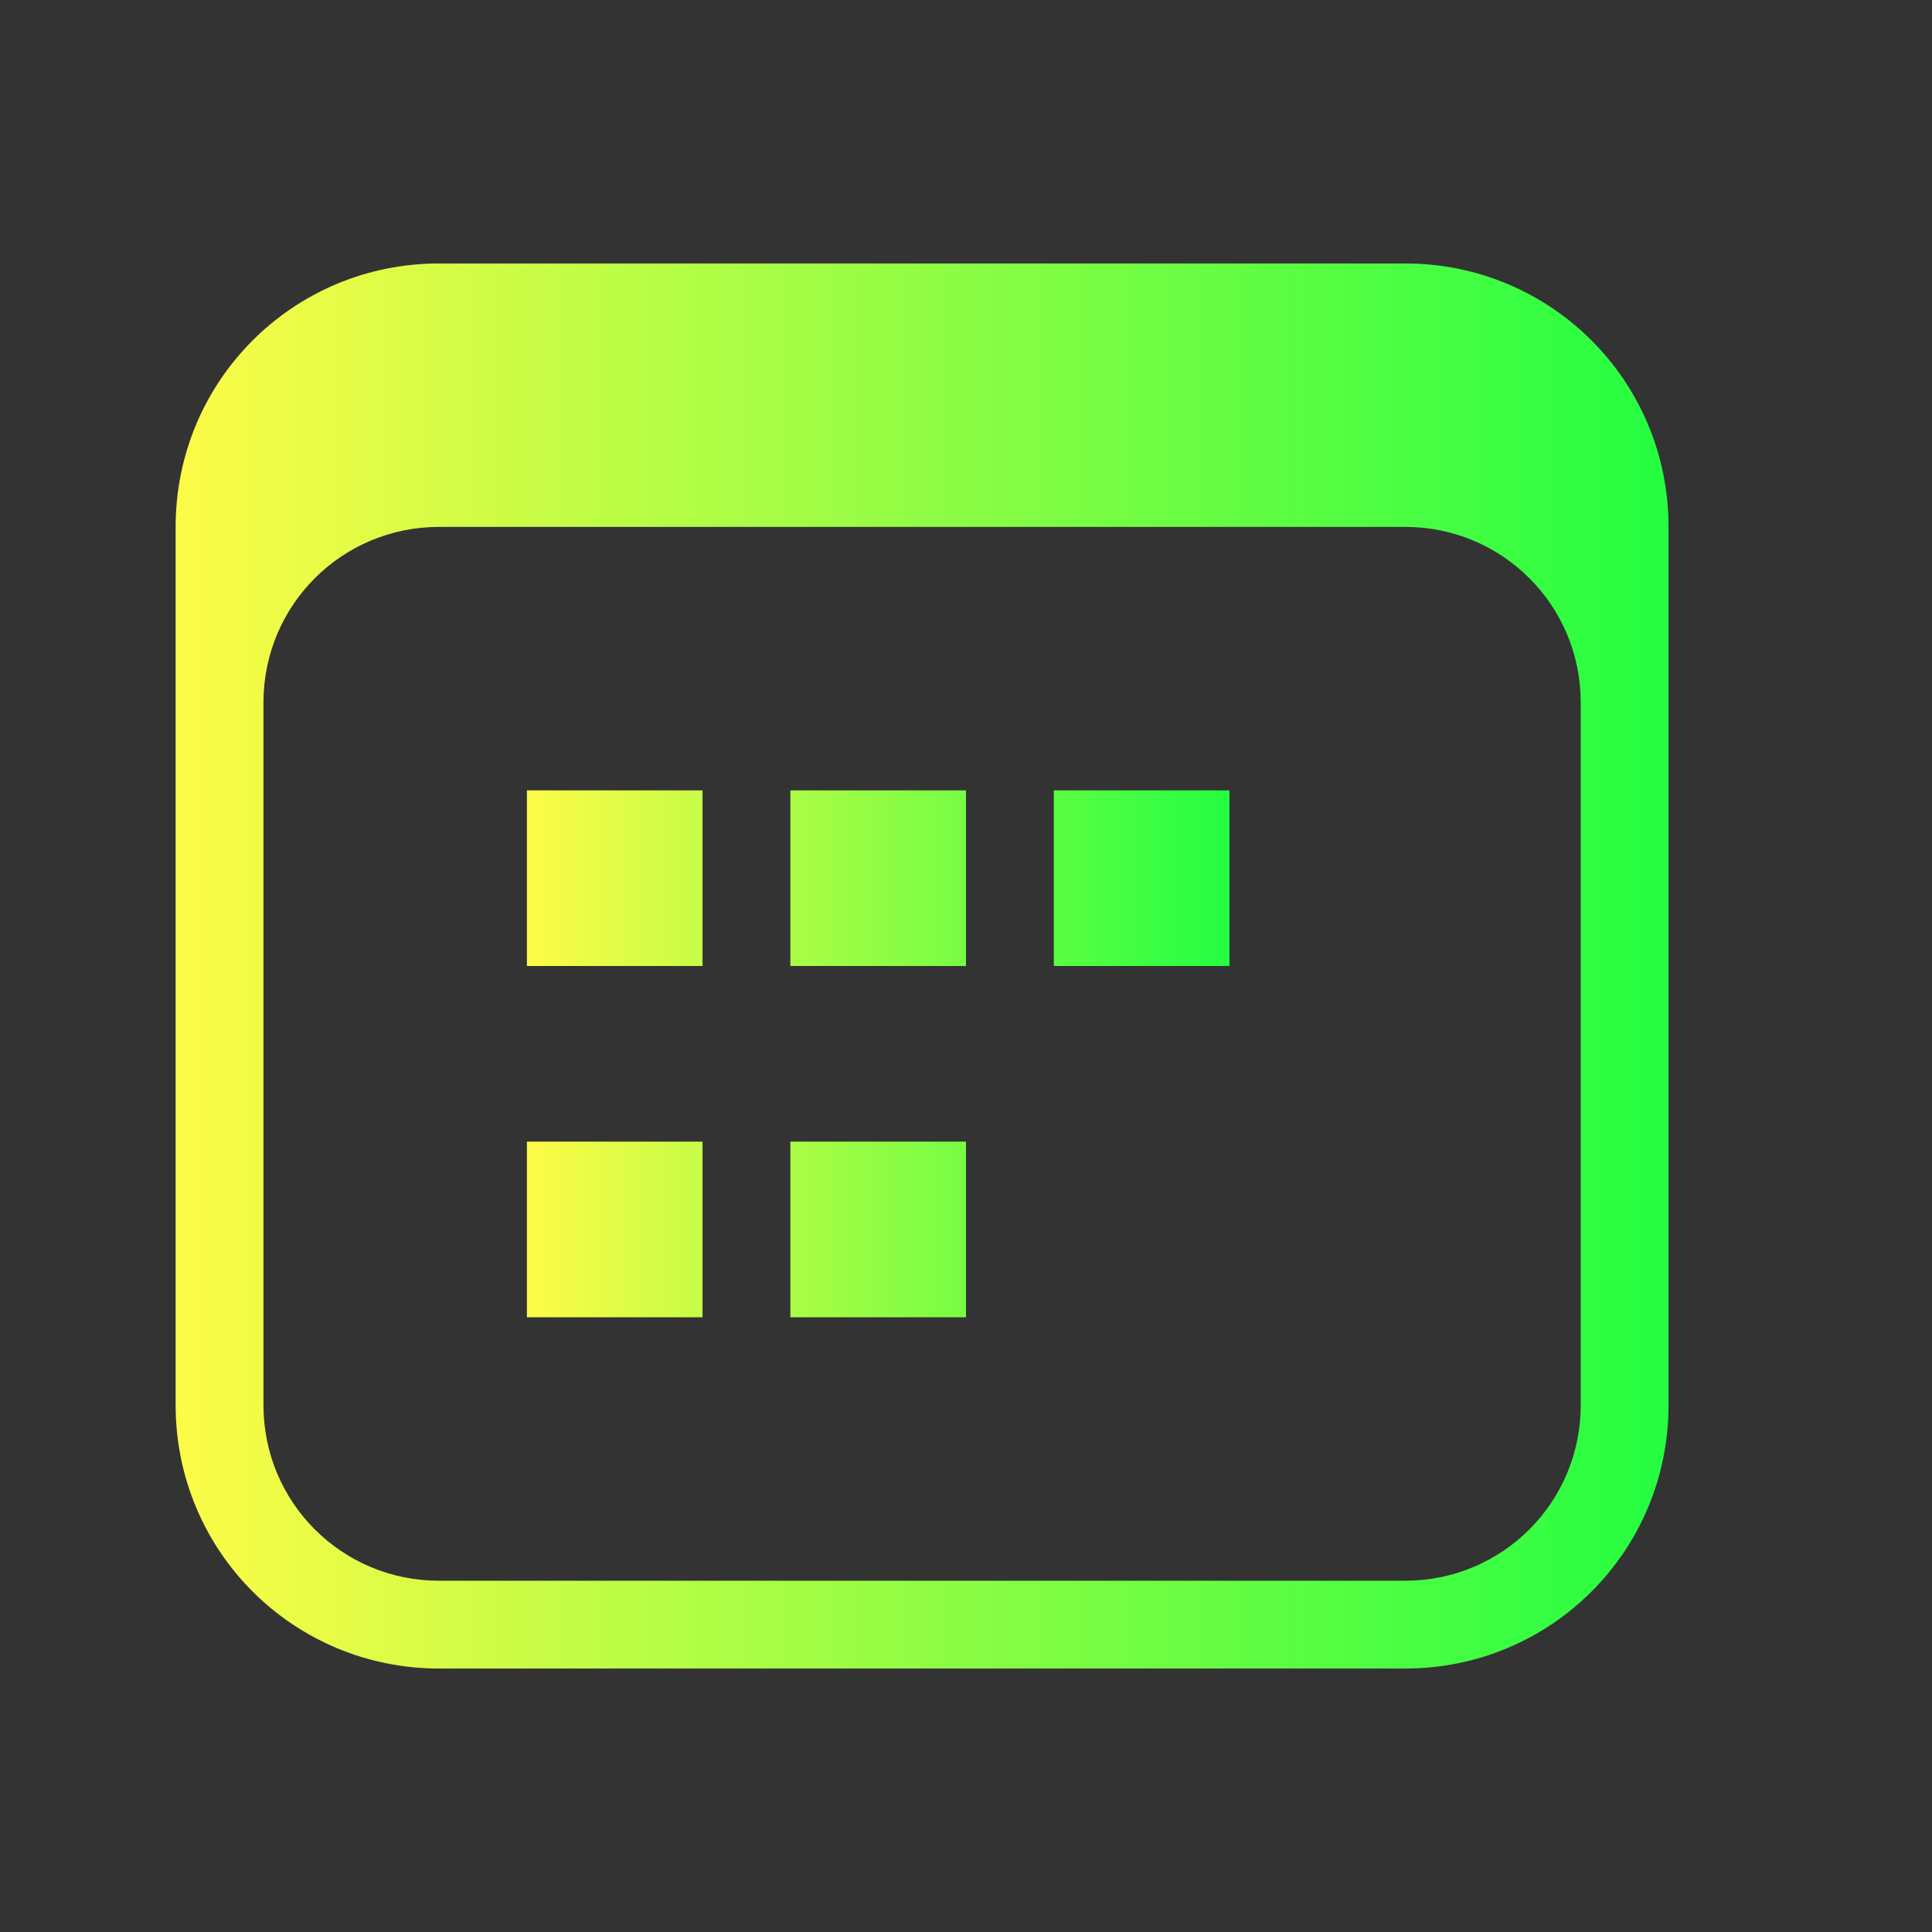 <svg width="22" height="22" viewBox="0 0 22 22" fill="none" xmlns="http://www.w3.org/2000/svg">
<rect x="0" y="0" width="22" height="22" fill="#333333" stroke="none"/>
<path d="M6 9V11H8V9H6ZM9 9V11H11V9H9ZM12 9V11H14V9H12ZM6 13V15H8V13H6ZM9 13V15H11V13H9Z" fill="url(#paint0_linear_10_14524)"/>
<path d="M5 3C3.338 3 2 4.338 2 6V16C2 17.662 3.338 19 5 19H16C17.662 19 19 17.662 19 16V6C19 4.338 17.662 3 16 3H5ZM5 6H16C17.108 6 18 6.892 18 8V16C18 17.108 17.108 18 16 18H5C3.892 18 3 17.108 3 16V8C3 6.892 3.892 6 5 6Z" fill="url(#paint1_linear_10_14524)"/>
<defs>
<linearGradient id="paint0_linear_10_14524" x1="6" y1="12" x2="14" y2="12" gradientUnits="userSpaceOnUse">
<stop stop-color="#FDFC47"/>
<stop offset="1" stop-color="#24FE41"/>
</linearGradient>
<linearGradient id="paint1_linear_10_14524" x1="2" y1="11" x2="19" y2="11" gradientUnits="userSpaceOnUse">
<stop stop-color="#FDFC47"/>
<stop offset="1" stop-color="#24FE41"/>
</linearGradient>
</defs>
</svg>
